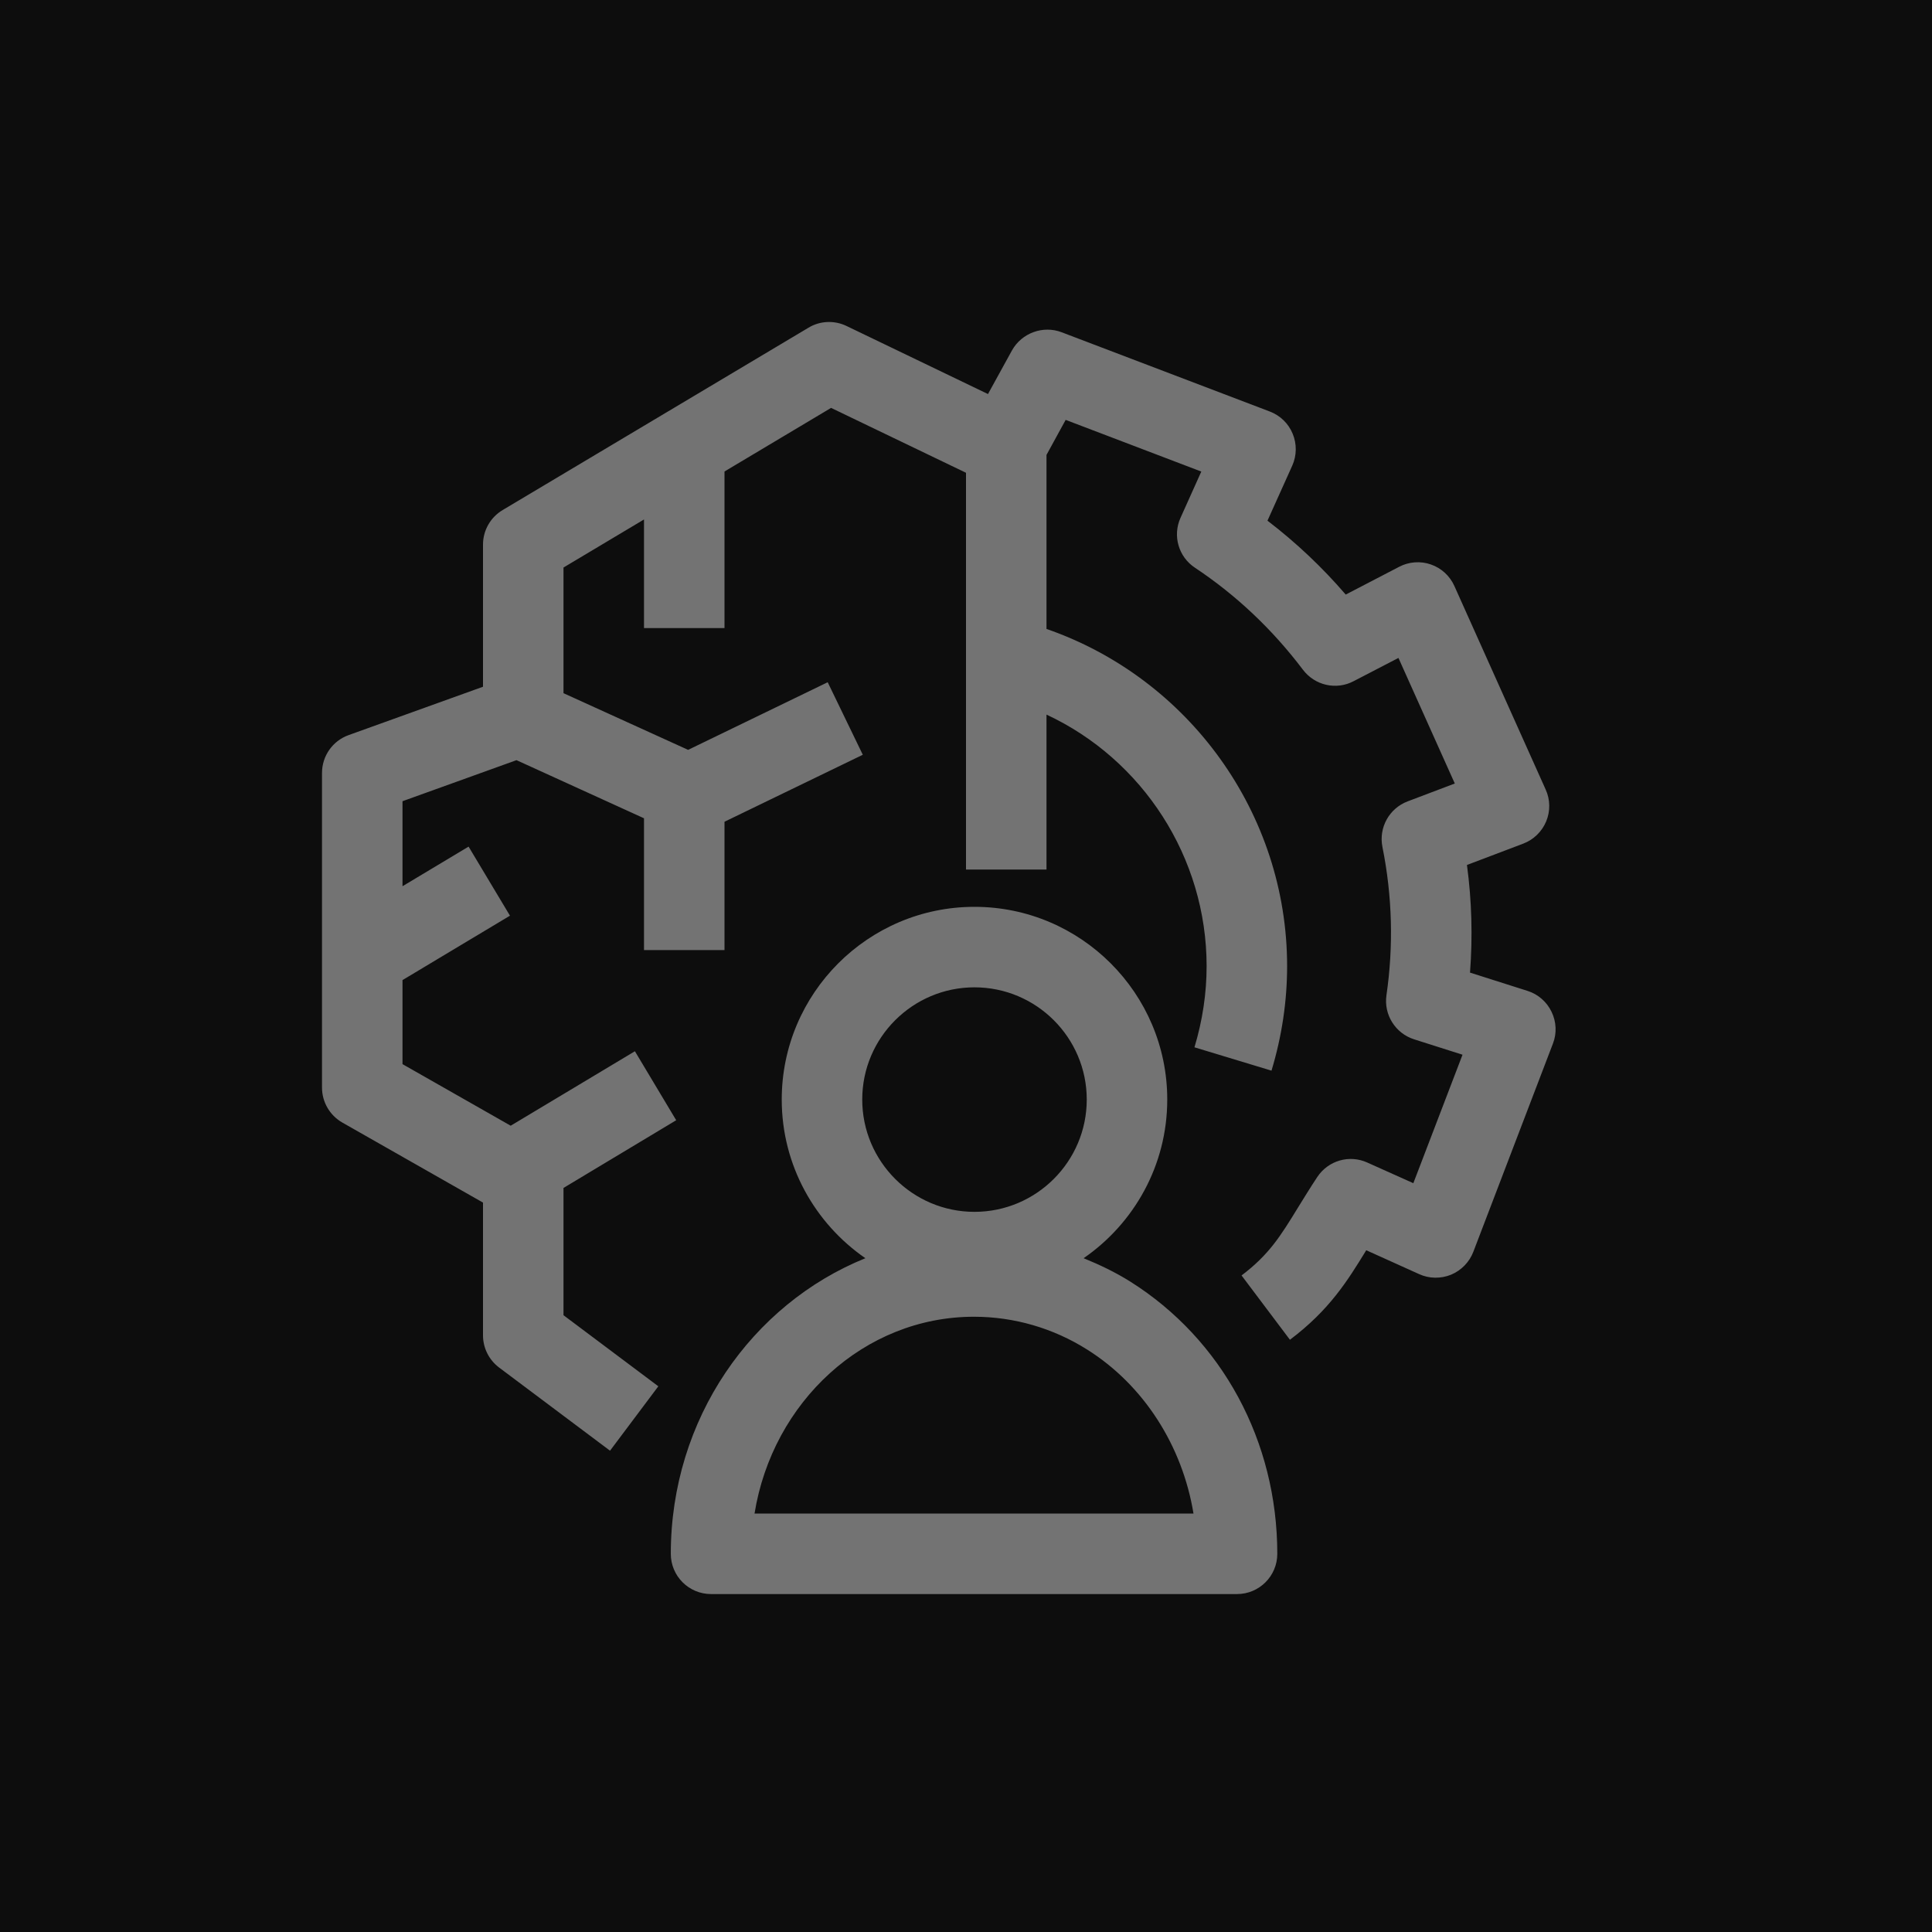 <?xml version="1.0" encoding="UTF-8"?>
<svg width="24px" height="24px" viewBox="0 0 24 24" version="1.1" xmlns="http://www.w3.org/2000/svg" xmlns:xlink="http://www.w3.org/1999/xlink">
    <title>Icon-Architecture/16/Arch_Amazon-Augmented-AI-A2I_16</title>
    <g id="Icon-Architecture/16/Arch_Amazon-Augmented-AI-A2I_16" stroke="none" stroke-width="1" fill="none" fill-rule="evenodd">
        <g id="Icon-Architecture-BG/16/Machine-Learning" fill="rgb(13,13,13)">
            <rect id="Rectangle" x="0" y="0" width="24" height="24"></rect>
        </g>
        <path d="M14.826,18.802 C14.688,17.961 14.209,17.208 13.507,16.766 C13.083,16.498 12.596,16.357 12.099,16.357 C10.734,16.357 9.597,17.415 9.373,18.802 L14.826,18.802 Z M10.711,13.659 C10.711,14.428 11.337,15.054 12.105,15.054 C12.874,15.054 13.5,14.428 13.5,13.659 C13.5,12.89 12.874,12.265 12.105,12.265 C11.337,12.265 10.711,12.89 10.711,13.659 L10.711,13.659 Z M15.867,19.302 C15.867,19.578 15.643,19.802 15.367,19.802 L8.833,19.802 C8.556,19.802 8.333,19.578 8.333,19.302 C8.333,17.626 9.34,16.2 10.75,15.63 C10.124,15.198 9.711,14.476 9.711,13.659 C9.711,12.339 10.785,11.265 12.105,11.265 C13.426,11.265 14.5,12.339 14.5,13.659 C14.5,14.477 14.087,15.198 13.461,15.63 C13.66,15.711 13.855,15.804 14.04,15.92 C15.184,16.64 15.867,17.905 15.867,19.302 L15.867,19.302 Z M19.291,12.964 L18.302,15.551 C18.253,15.679 18.152,15.782 18.025,15.835 C17.899,15.886 17.754,15.885 17.63,15.828 L16.972,15.531 C16.738,15.913 16.515,16.273 16.024,16.643 L15.423,15.844 C15.765,15.586 15.908,15.353 16.124,15.001 C16.197,14.883 16.274,14.757 16.364,14.621 C16.5,14.416 16.763,14.34 16.986,14.442 L17.557,14.698 L18.168,13.102 L17.567,12.911 C17.334,12.837 17.188,12.605 17.223,12.363 C17.312,11.752 17.296,11.132 17.173,10.521 C17.125,10.281 17.257,10.042 17.486,9.955 L18.072,9.733 L17.372,8.173 L16.815,8.462 C16.599,8.576 16.333,8.515 16.185,8.319 C15.809,7.821 15.358,7.394 14.845,7.053 C14.64,6.918 14.564,6.655 14.665,6.432 L14.923,5.858 L13.238,5.216 L13,5.651 L13,7.813 C14.768,8.426 15.989,10.105 15.989,12.002 C15.989,12.437 15.924,12.873 15.795,13.3 L14.838,13.01 C14.938,12.678 14.989,12.339 14.989,12.002 C14.989,10.649 14.193,9.433 13,8.877 L13,10.802 L12,10.802 L12,5.873 L10.324,5.067 L9,5.857 L9,7.802 L8,7.802 L8,6.453 L7,7.05 L7,8.611 L8.548,9.315 L10.282,8.475 L10.718,9.376 L9,10.208 L9,11.802 L8,11.802 L8,10.165 L6.416,9.443 L5,9.953 L5,11.009 L5.821,10.517 L6.335,11.375 L5,12.175 L5,13.219 L6.344,13.984 L7.887,13.059 L8.4,13.916 L7,14.757 L7,16.338 L8.178,17.221 L7.578,18.021 L6.2,16.988 C6.074,16.893 6,16.745 6,16.588 L6,14.939 L4.253,13.945 C4.097,13.856 4,13.69 4,13.51 L4,9.602 C4,9.391 4.132,9.203 4.33,9.132 L6,8.531 L6,6.765 C6,6.589 6.093,6.426 6.244,6.336 L10.043,4.071 C10.185,3.984 10.365,3.977 10.515,4.049 L12.273,4.895 L12.571,4.353 C12.693,4.135 12.958,4.04 13.187,4.127 L15.774,5.112 C15.903,5.161 16.006,5.261 16.058,5.388 C16.111,5.515 16.109,5.659 16.053,5.784 L15.745,6.468 C16.099,6.739 16.425,7.046 16.717,7.386 L17.381,7.041 C17.502,6.977 17.647,6.967 17.775,7.012 C17.905,7.057 18.011,7.154 18.067,7.28 L19.201,9.808 C19.258,9.933 19.26,10.077 19.207,10.204 C19.154,10.331 19.051,10.431 18.922,10.48 L18.223,10.745 C18.283,11.19 18.295,11.637 18.261,12.082 L18.975,12.309 C19.106,12.35 19.215,12.445 19.274,12.569 C19.334,12.692 19.341,12.836 19.291,12.964 L19.291,12.964 Z" id="Amazon-Augmented-AI-A2I_Icon_16_Squid" fill="rgb(115,115,115)"></path>
    </g>
</svg>